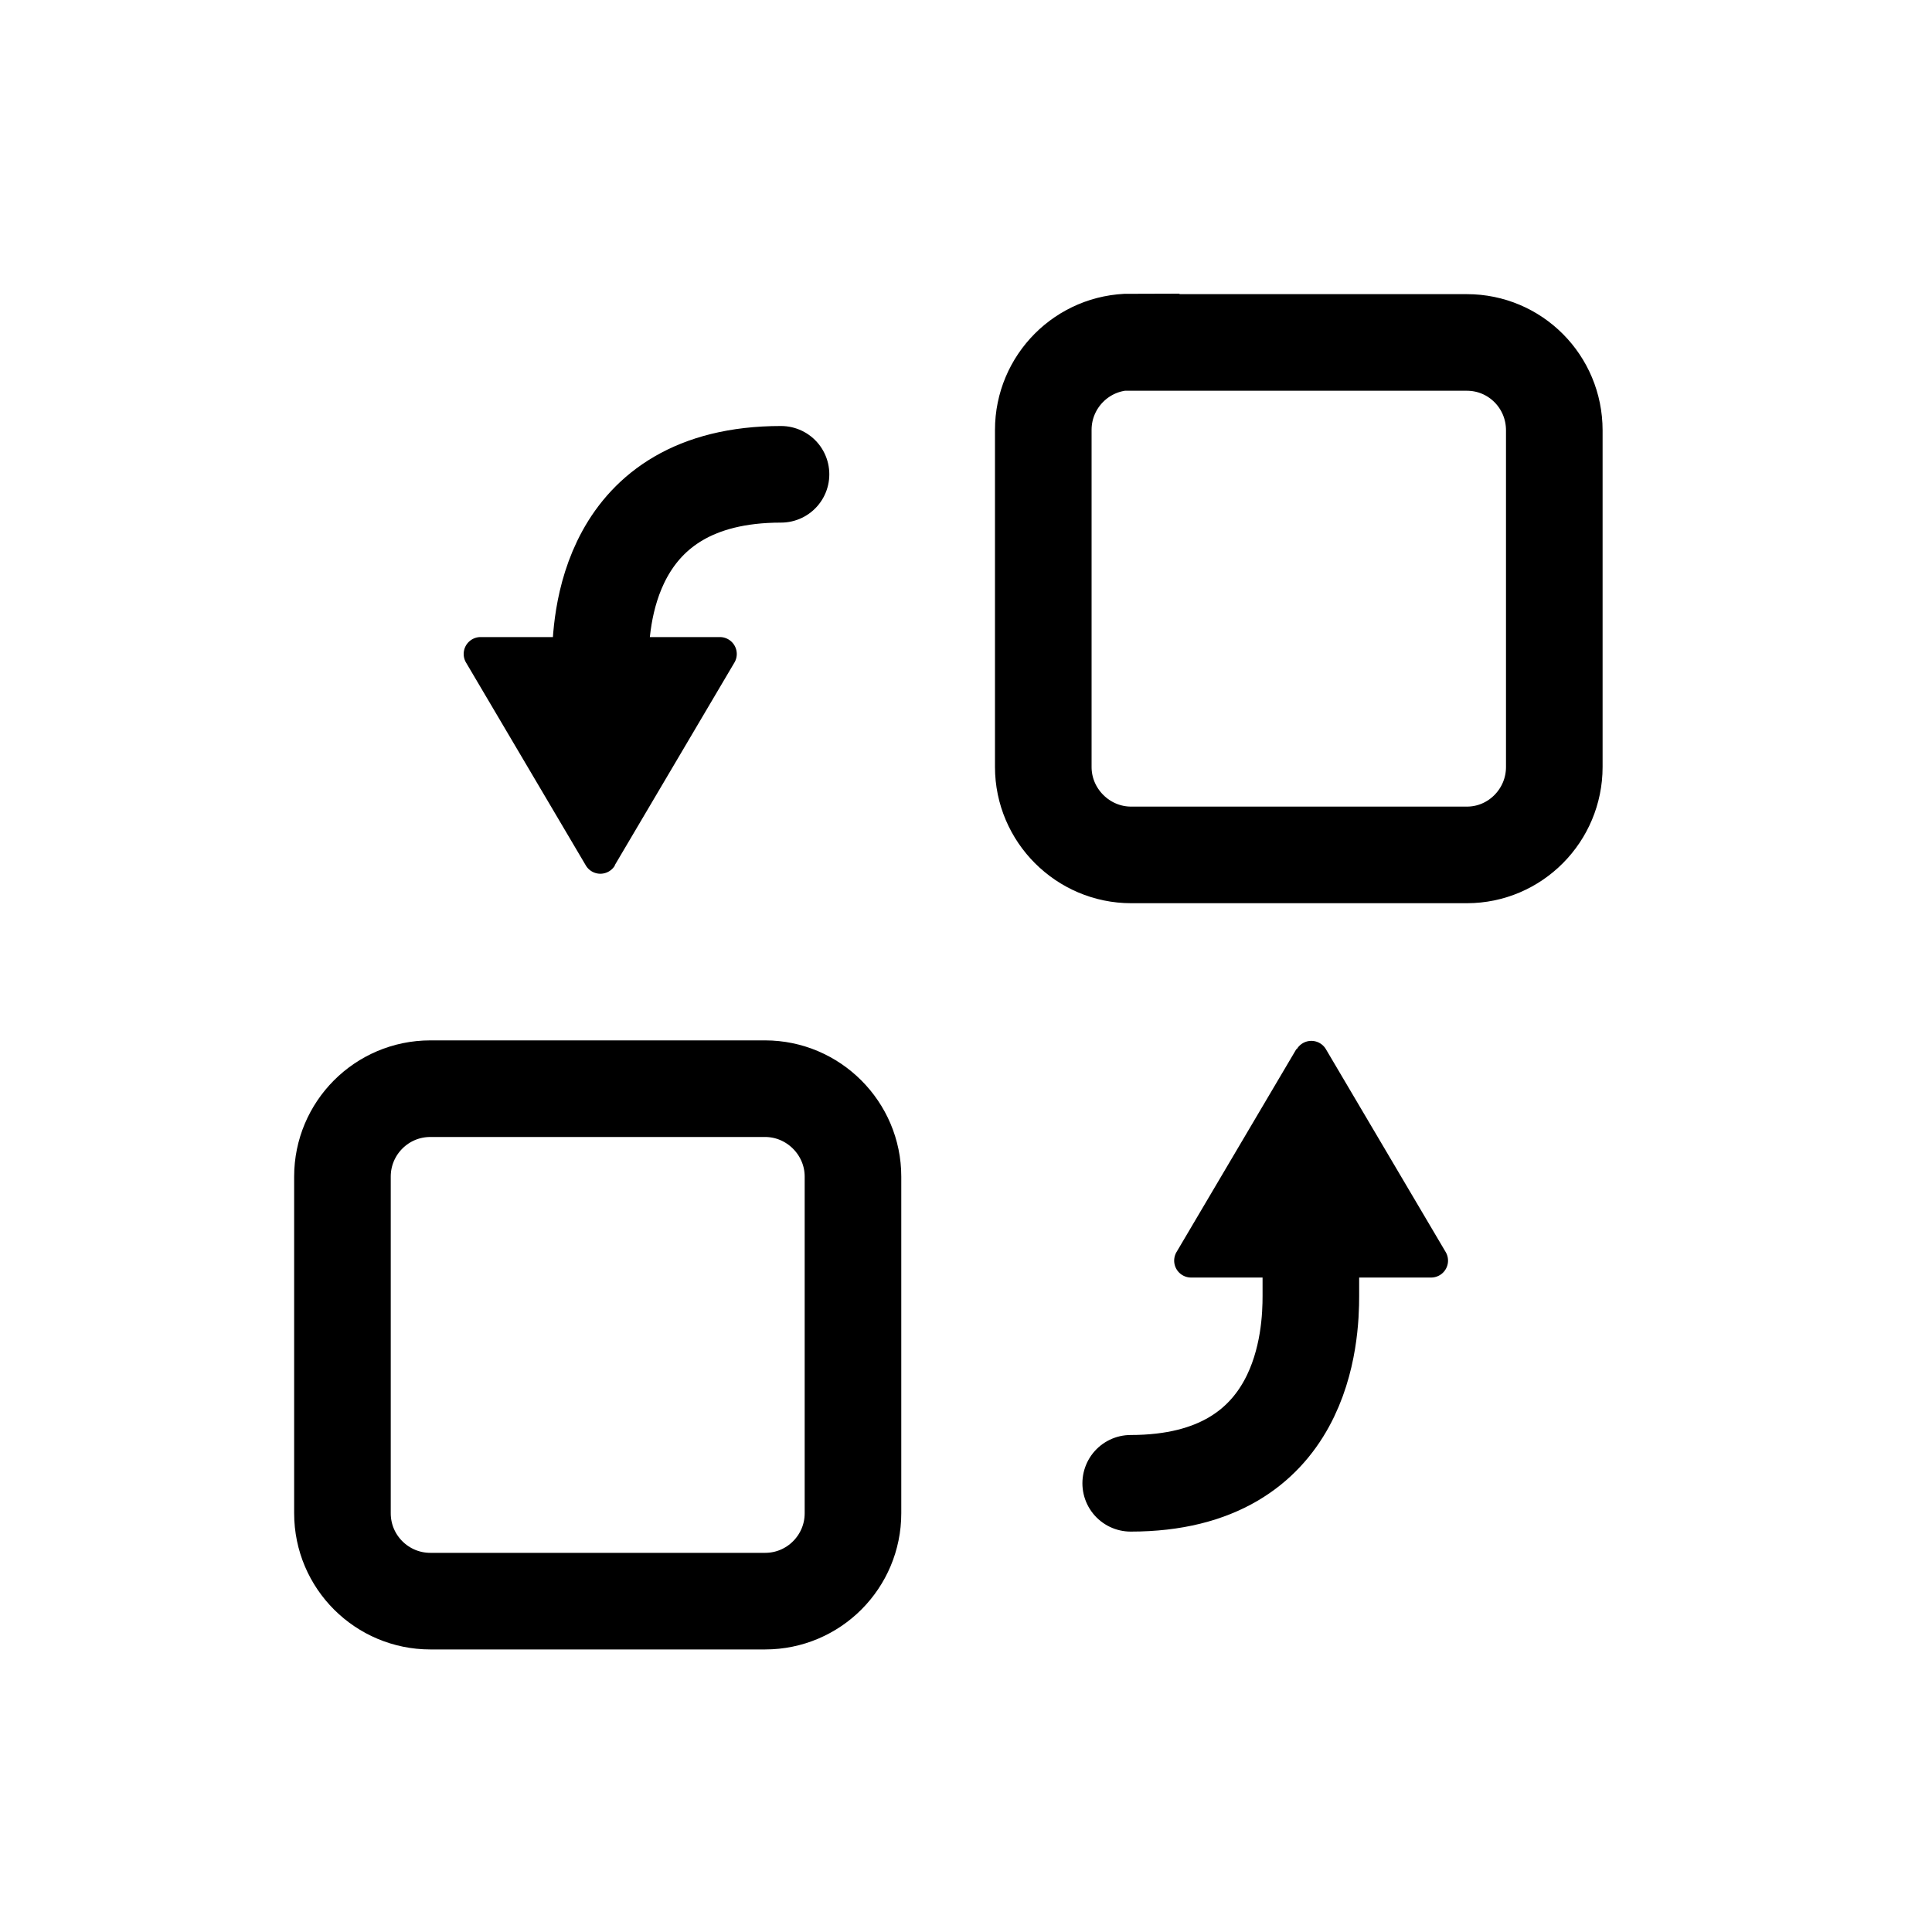 <svg xmlns="http://www.w3.org/2000/svg" viewBox="0 0 40 40">
  <g fill="none" fill-rule="evenodd">
    <path stroke="currentColor" stroke-width="2" d="M23.42 7.09h6.95c1 0 1.81.81 1.81 1.82v6.97c0 1-.81 1.82-1.81 1.82h-6.95c-1 0-1.82-.82-1.82-1.82V8.9c0-1 .81-1.82 1.82-1.82zM8.9 22.54h6.94c1 0 1.82.82 1.82 1.82v6.97c0 1-.81 1.82-1.82 1.82H8.91c-1 0-1.82-.81-1.82-1.82v-6.97c0-1 .81-1.82 1.82-1.82z"/>
    <path fill="currentColor" d="M26.84 21.72l-2.48 4.2a.35.35 0 0 0 .3.53h4.97a.35.35 0 0 0 .3-.53l-2.48-4.2a.35.35 0 0 0-.6 0z"/>
    <path stroke="currentColor" stroke-linecap="round" stroke-width="2" d="M27.14 25.27v1.56c0 .78-.1 3.88-3.73 3.88"/>
    <g>
      <path fill="currentColor" d="M12.73 17.91l2.48-4.2a.35.35 0 0 0-.3-.52H9.95a.35.35 0 0 0-.3.53l2.48 4.2a.35.35 0 0 0 .6 0z"/>
      <path stroke="currentColor" stroke-linecap="round" stroke-width="2" d="M12.43 15.27V13.7c0-.77.1-3.88 3.74-3.88"/>
    </g>
  </g>
</svg>